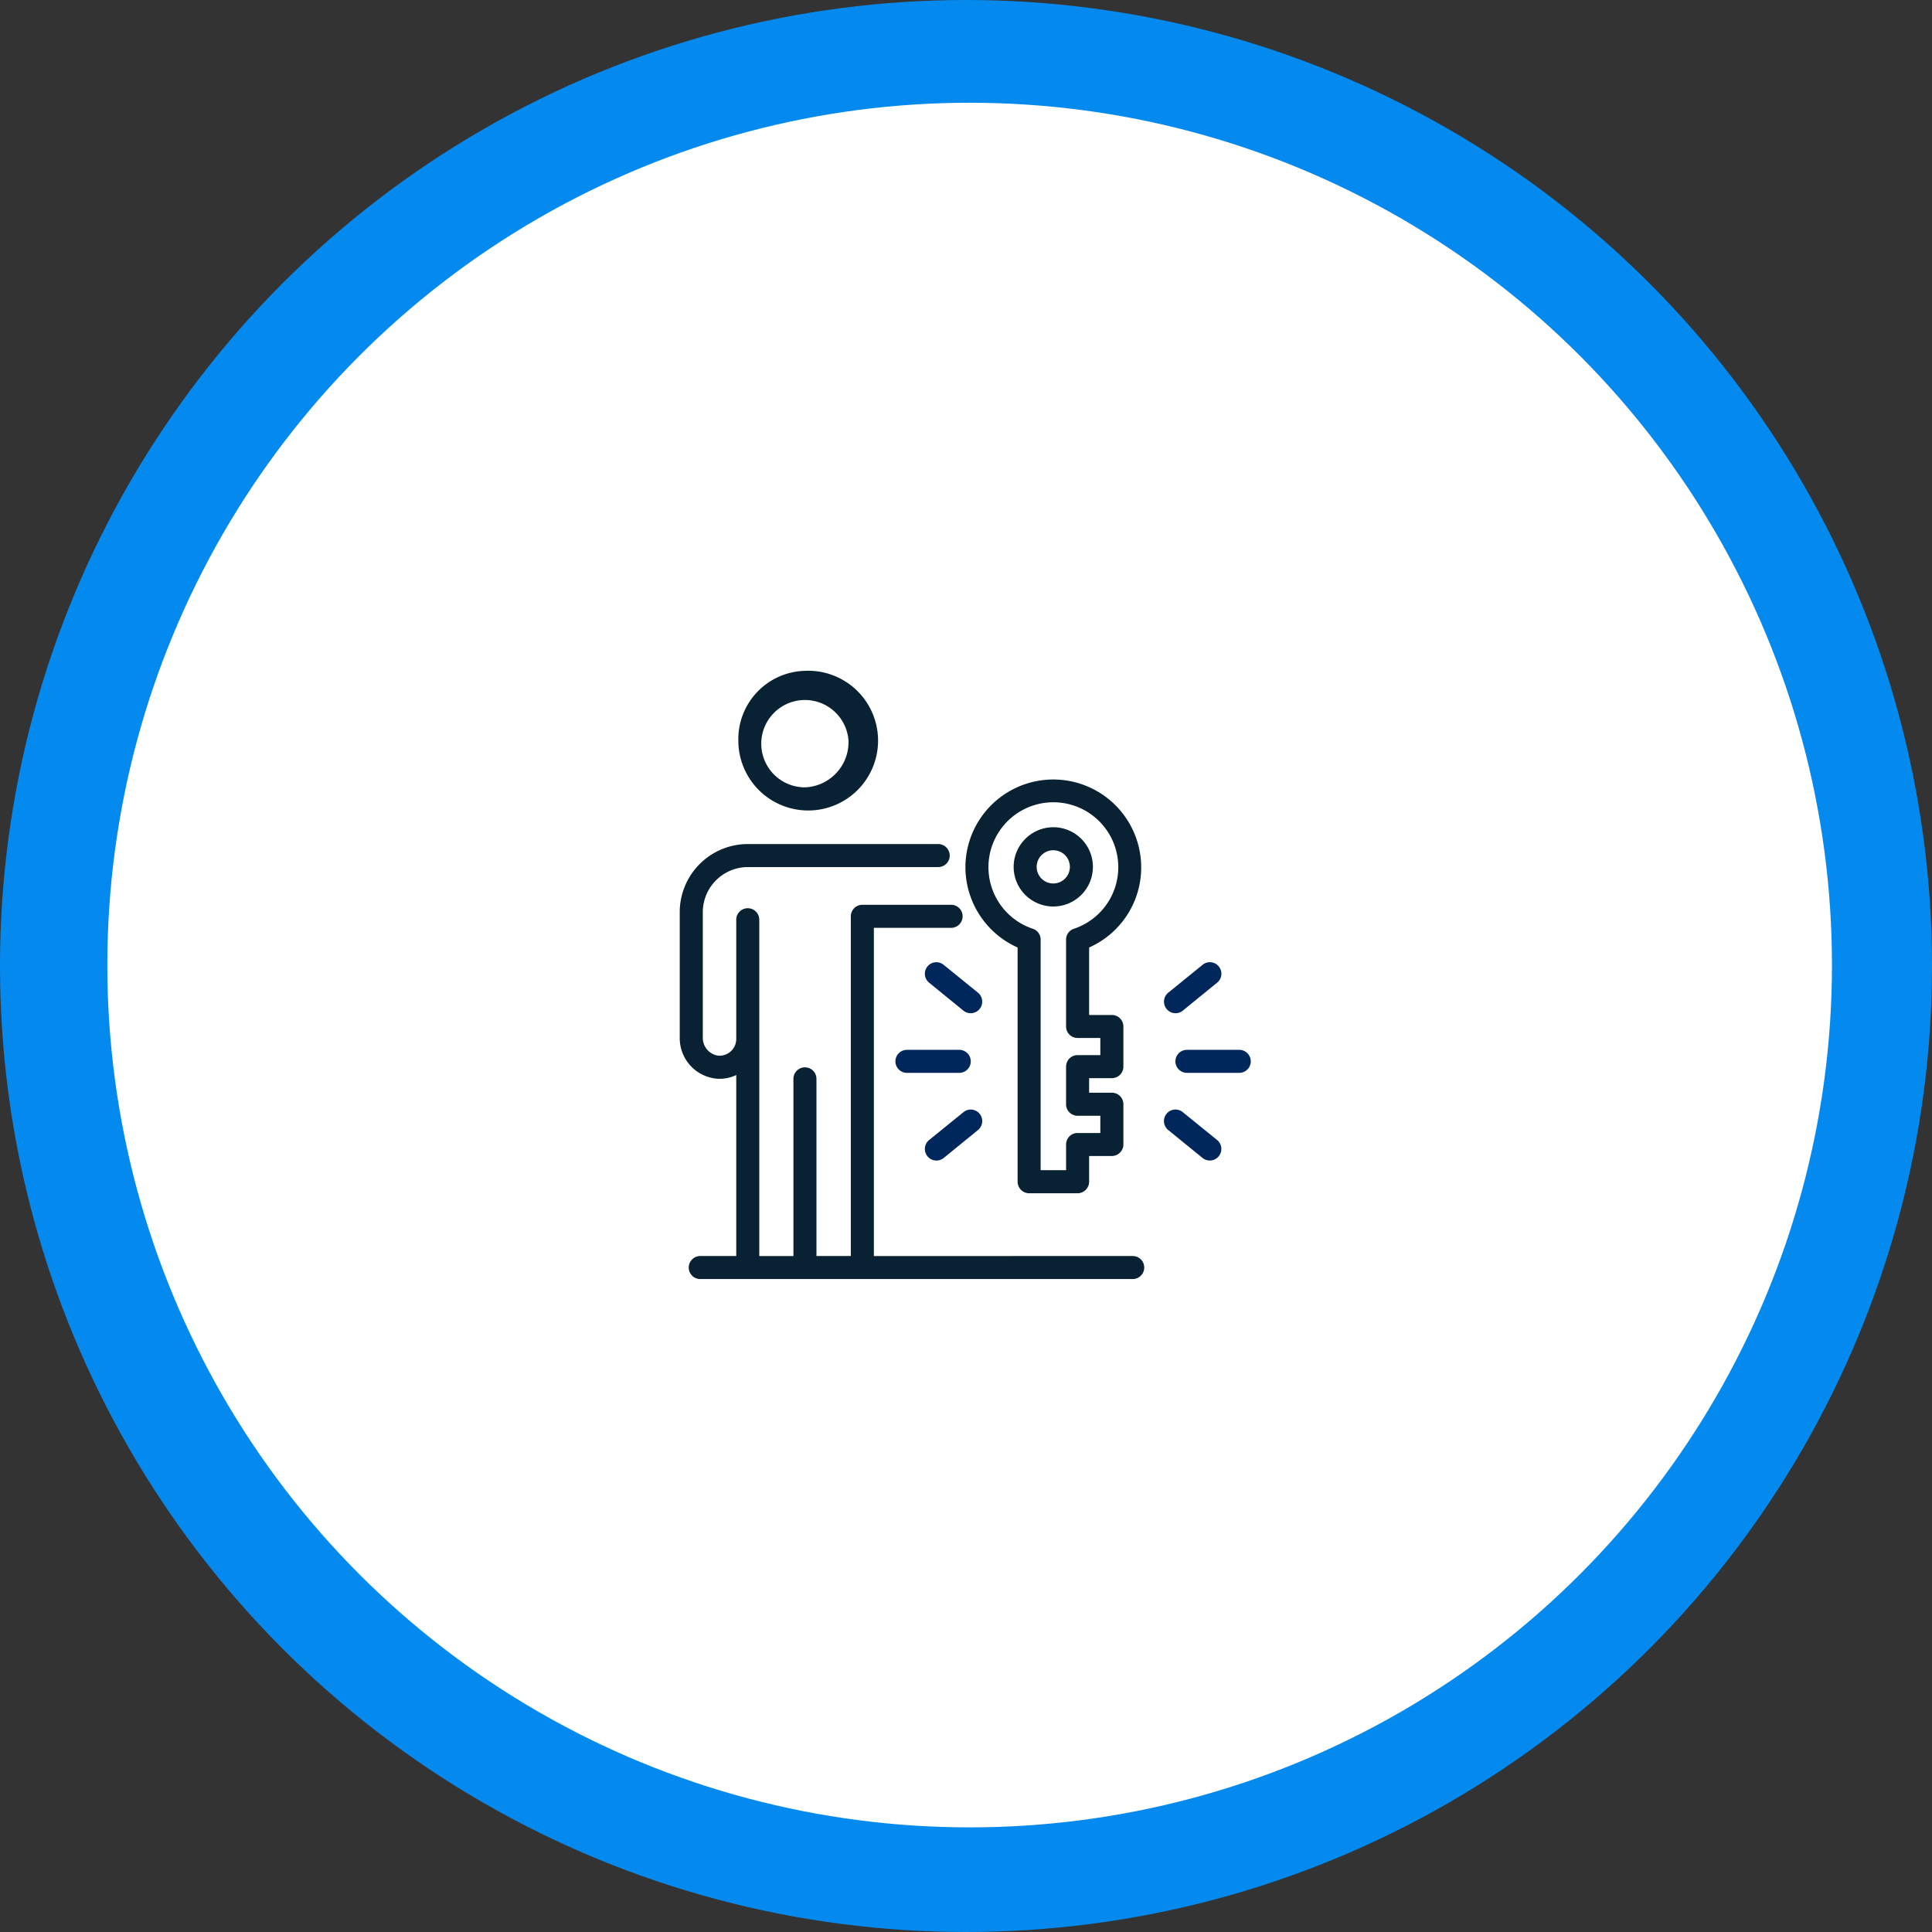 <svg xmlns="http://www.w3.org/2000/svg" width="216" height="216" viewBox="0 0 216 216">
  <rect x="0" y="0" width="216" height="216" fill="#333333" stroke="none"/>
  <g id="그룹_454" data-name="그룹 454" transform="translate(-72 -2741)">
    <circle id="타원_61" data-name="타원 61" cx="108" cy="108" r="108" transform="translate(72 2741)" fill="#048aef"/>
    <ellipse id="타원_57" data-name="타원 57" cx="96.408" cy="96.408" rx="96.408" ry="96.408" transform="translate(84 2752.487)" fill="#fff"/>
    <g id="그룹_348" data-name="그룹 348" transform="translate(32.1 2723.19)">
      <path id="패스_163" data-name="패스 163" d="M264.013,200.615a1.287,1.287,0,0,1,0,2.575h-5.848a1.287,1.287,0,0,1,0-2.575Z" transform="translate(-85.564 -65.432)" fill="#00275c"/>
      <path id="패스_164" data-name="패스 164" d="M259.734,176.158a1.279,1.279,0,0,1-.181,1.811L255.71,181.1a1.279,1.279,0,0,1-.815.285,1.293,1.293,0,0,1-.815-2.29l3.843-3.118A1.277,1.277,0,0,1,259.734,176.158Z" transform="translate(-83.574 -50.297)" fill="#00275c"/>
      <path id="패스_165" data-name="패스 165" d="M259.552,221a1.293,1.293,0,0,1-.815,2.29,1.3,1.3,0,0,1-.815-.284l-3.843-3.131a1.287,1.287,0,0,1,1.63-1.993Z" transform="translate(-83.574 -75.733)" fill="#00275c"/>
      <path id="패스_166" data-name="패스 166" d="M166.54,188.028a1.287,1.287,0,1,1,0,2.575H118.19a1.287,1.287,0,0,1,0-2.575h4.024V167.793a4.319,4.319,0,0,1-2.1.414,4.551,4.551,0,0,1-4.218-4.619V149.576a7.62,7.62,0,0,1,7.608-7.608h21.284a1.3,1.3,0,0,1,1.294,1.294,1.589,1.589,0,0,1-.026.259,1.293,1.293,0,0,1-1.268,1.022H123.508a5.047,5.047,0,0,0-5.033,5.033v14.012a2,2,0,0,0,1.773,2.044,1.89,1.89,0,0,0,1.384-.518,1.848,1.848,0,0,0,.582-1.359V150.43a1.287,1.287,0,1,1,2.574,0v37.6h3.817V168.22a1.287,1.287,0,0,1,2.575,0v19.808h3.842V150.042a1.287,1.287,0,0,1,1.294-1.281h9.924a1.282,1.282,0,0,1,1.177.776,1.291,1.291,0,0,1-1.177,1.8H137.6v36.693Z" transform="translate(0 -29.793)" fill="#082133"/>
      <path id="패스_167" data-name="패스 167" d="M216.77,133.383a9.8,9.8,0,0,1-5.822,8.966v7.543h2.536a1.286,1.286,0,0,1,1.294,1.281v4.5a1.286,1.286,0,0,1-1.294,1.281h-2.536v1.63h2.536a1.286,1.286,0,0,1,1.294,1.281v4.5a1.3,1.3,0,0,1-1.294,1.294h-2.536v2.873a1.3,1.3,0,0,1-1.294,1.294h-5.408a1.3,1.3,0,0,1-1.294-1.294V142.349a9.846,9.846,0,0,1-5.835-8.966,8.489,8.489,0,0,1,.051-1,9.826,9.826,0,0,1,19.6,1Zm-7.517,6.87a7.258,7.258,0,1,0-4.606,0,1.266,1.266,0,0,1,.88,1.216v25.773h2.846V164.37a1.276,1.276,0,0,1,1.281-1.281H212.2v-1.928h-2.549a1.287,1.287,0,0,1-1.281-1.294v-4.192a1.287,1.287,0,0,1,1.281-1.294H212.2v-1.915h-2.549a1.287,1.287,0,0,1-1.281-1.294v-9.7A1.266,1.266,0,0,1,209.253,140.253Z" transform="translate(-49.282 -18.607)" fill="#082133"/>
      <path id="패스_168" data-name="패스 168" d="M215.294,137.289a4.431,4.431,0,1,1-4.438,4.438A4.445,4.445,0,0,1,215.294,137.289Zm1.85,4.438a1.857,1.857,0,1,0-1.85,1.85A1.861,1.861,0,0,0,217.144,141.727Z" transform="translate(-57.629 -26.994)" fill="#082133"/>
      <path id="패스_169" data-name="패스 169" d="M191.542,179.095a1.293,1.293,0,0,1-.815,2.29,1.279,1.279,0,0,1-.815-.285l-3.842-3.131a1.287,1.287,0,0,1,1.63-1.993Z" transform="translate(-42.298 -50.297)" fill="#00275c"/>
      <path id="패스_170" data-name="패스 170" d="M191.723,218.067a1.291,1.291,0,0,1-.181,1.811L187.7,223.01a1.3,1.3,0,0,1-.815.284,1.293,1.293,0,0,1-.815-2.29l3.842-3.118A1.279,1.279,0,0,1,191.723,218.067Z" transform="translate(-42.298 -75.733)" fill="#00275c"/>
      <path id="패스_171" data-name="패스 171" d="M184.378,200.615a1.287,1.287,0,0,1,0,2.575H178.53a1.287,1.287,0,0,1,0-2.575Z" transform="translate(-37.233 -65.432)" fill="#00275c"/>
      <path id="패스_172" data-name="패스 172" d="M140.011,92.81a7.811,7.811,0,1,1-7.439,7.8A7.643,7.643,0,0,1,140.011,92.81Zm4.878,7.8a4.883,4.883,0,1,0-4.878,5.227A5.064,5.064,0,0,0,144.889,100.612Z" transform="translate(-10.125)" fill="#082133"/>
    </g>
  </g>
</svg>

